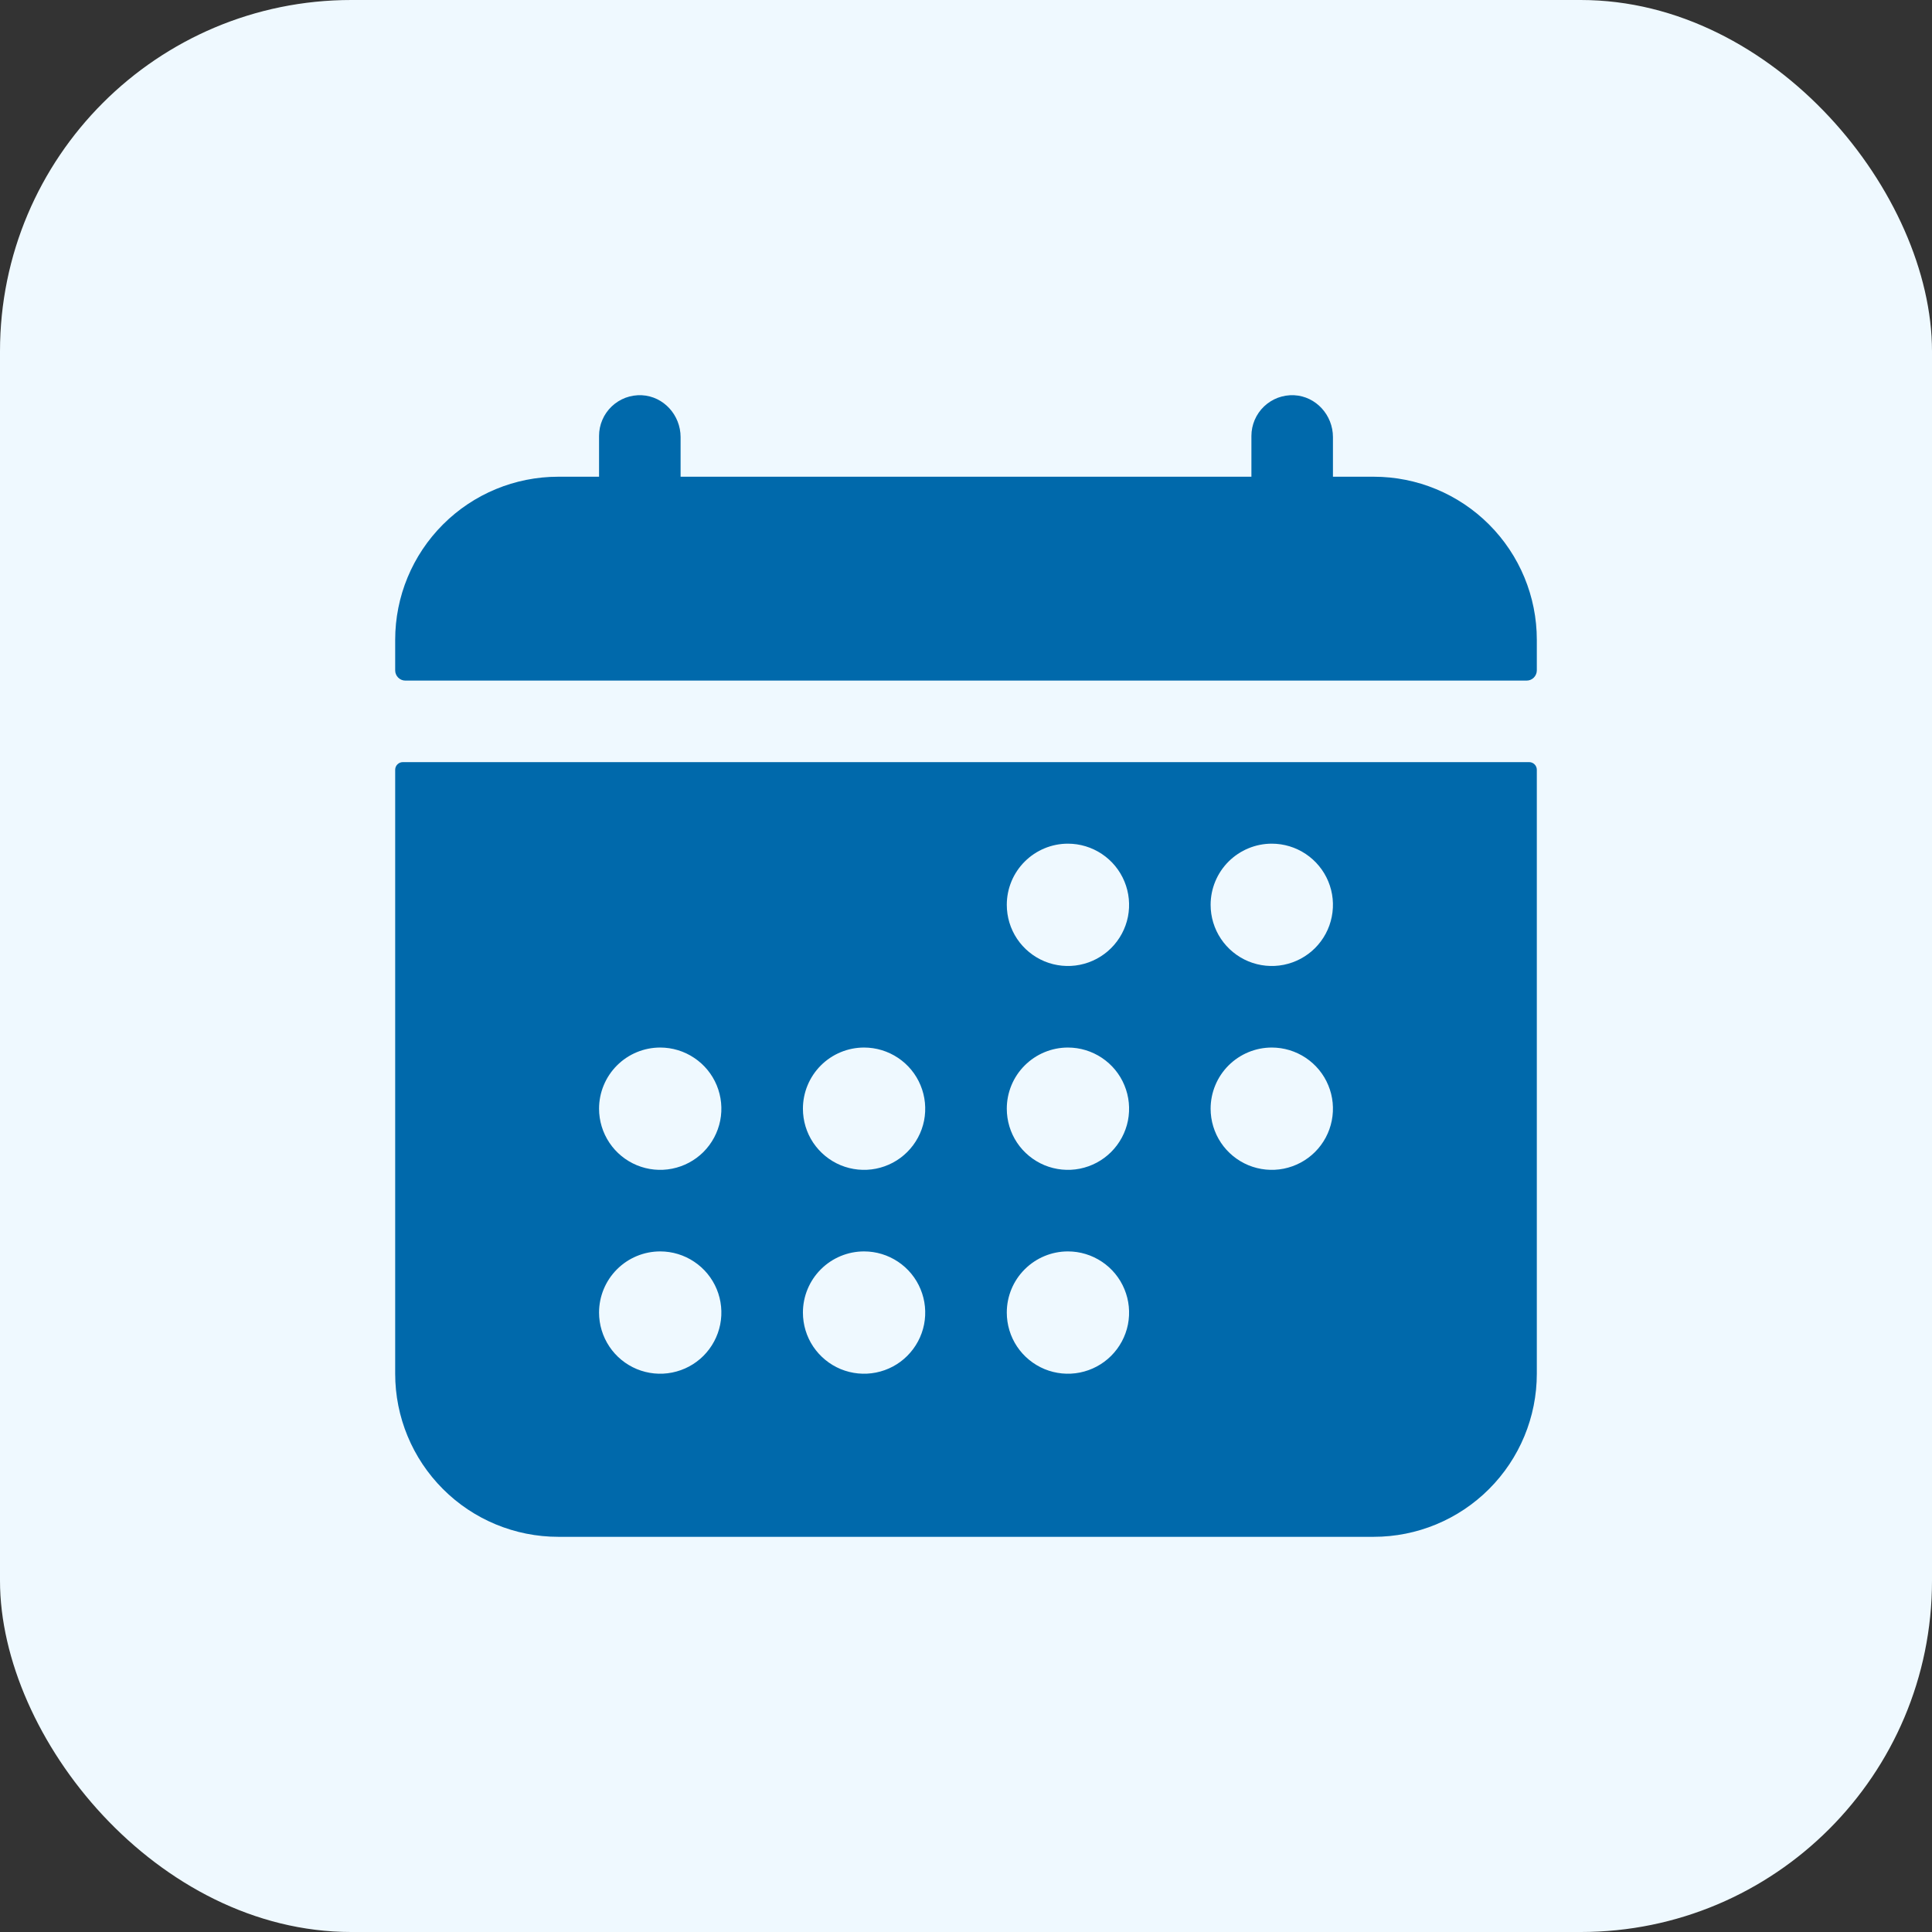 <svg width="44" height="44" viewBox="0 0 44 44" fill="none" xmlns="http://www.w3.org/2000/svg">
<rect x="0" y="0" width="44" height="44" fill="#333333" stroke="none"/>
<rect width="44" height="44" rx="8" fill="#EFF9FF"/>
<path d="M35 14.571C35 13.586 34.609 12.642 33.912 11.945C33.215 11.248 32.271 10.857 31.286 10.857H30.357V9.955C30.357 9.455 29.973 9.026 29.473 9.001C29.348 8.995 29.222 9.015 29.104 9.058C28.987 9.102 28.879 9.17 28.788 9.256C28.697 9.343 28.625 9.447 28.575 9.563C28.526 9.678 28.5 9.803 28.5 9.928V10.857H15.5V9.955C15.5 9.455 15.116 9.026 14.616 9.001C14.491 8.995 14.365 9.015 14.247 9.058C14.13 9.102 14.022 9.17 13.931 9.256C13.84 9.343 13.767 9.447 13.718 9.563C13.668 9.678 13.643 9.803 13.643 9.928V10.857H12.714C11.729 10.857 10.784 11.248 10.088 11.945C9.391 12.642 9 13.586 9 14.571V15.268C9 15.329 9.024 15.388 9.068 15.432C9.112 15.476 9.171 15.5 9.232 15.5H34.768C34.829 15.5 34.889 15.476 34.932 15.432C34.975 15.388 35 15.329 35 15.268V14.571ZM9 31.286C9 32.271 9.391 33.215 10.088 33.912C10.784 34.609 11.729 35 12.714 35H31.286C32.271 35 33.215 34.609 33.912 33.912C34.609 33.215 35 32.271 35 31.286V17.531C35 17.485 34.982 17.441 34.949 17.408C34.916 17.375 34.872 17.357 34.826 17.357H9.174C9.128 17.357 9.084 17.375 9.051 17.408C9.018 17.441 9 17.485 9 17.531V31.286ZM28.964 19.214C29.24 19.214 29.509 19.296 29.738 19.449C29.967 19.602 30.146 19.82 30.251 20.074C30.357 20.329 30.384 20.609 30.33 20.879C30.277 21.149 30.144 21.397 29.949 21.592C29.754 21.787 29.506 21.919 29.236 21.973C28.966 22.027 28.686 21.999 28.431 21.894C28.177 21.788 27.959 21.61 27.806 21.381C27.653 21.152 27.571 20.883 27.571 20.607C27.571 20.238 27.718 19.883 27.979 19.622C28.241 19.361 28.595 19.214 28.964 19.214ZM28.964 23.857C29.24 23.857 29.509 23.939 29.738 24.092C29.967 24.245 30.146 24.462 30.251 24.717C30.357 24.971 30.384 25.252 30.33 25.522C30.277 25.792 30.144 26.04 29.949 26.235C29.754 26.43 29.506 26.562 29.236 26.616C28.966 26.67 28.686 26.642 28.431 26.537C28.177 26.431 27.959 26.253 27.806 26.024C27.653 25.795 27.571 25.525 27.571 25.25C27.571 24.881 27.718 24.526 27.979 24.265C28.241 24.004 28.595 23.857 28.964 23.857ZM24.321 19.214C24.597 19.214 24.866 19.296 25.095 19.449C25.324 19.602 25.503 19.82 25.608 20.074C25.714 20.329 25.741 20.609 25.688 20.879C25.634 21.149 25.501 21.397 25.306 21.592C25.111 21.787 24.863 21.919 24.593 21.973C24.323 22.027 24.043 21.999 23.788 21.894C23.534 21.788 23.316 21.61 23.163 21.381C23.01 21.152 22.929 20.883 22.929 20.607C22.929 20.238 23.075 19.883 23.337 19.622C23.598 19.361 23.952 19.214 24.321 19.214ZM24.321 23.857C24.597 23.857 24.866 23.939 25.095 24.092C25.324 24.245 25.503 24.462 25.608 24.717C25.714 24.971 25.741 25.252 25.688 25.522C25.634 25.792 25.501 26.04 25.306 26.235C25.111 26.43 24.863 26.562 24.593 26.616C24.323 26.67 24.043 26.642 23.788 26.537C23.534 26.431 23.316 26.253 23.163 26.024C23.01 25.795 22.929 25.525 22.929 25.25C22.929 24.881 23.075 24.526 23.337 24.265C23.598 24.004 23.952 23.857 24.321 23.857ZM24.321 28.5C24.597 28.5 24.866 28.582 25.095 28.735C25.324 28.888 25.503 29.105 25.608 29.36C25.714 29.614 25.741 29.894 25.688 30.165C25.634 30.435 25.501 30.683 25.306 30.878C25.111 31.073 24.863 31.205 24.593 31.259C24.323 31.313 24.043 31.285 23.788 31.18C23.534 31.074 23.316 30.896 23.163 30.667C23.01 30.438 22.929 30.168 22.929 29.893C22.929 29.523 23.075 29.169 23.337 28.908C23.598 28.647 23.952 28.5 24.321 28.5ZM19.679 23.857C19.954 23.857 20.223 23.939 20.452 24.092C20.681 24.245 20.86 24.462 20.965 24.717C21.071 24.971 21.098 25.252 21.045 25.522C20.991 25.792 20.858 26.04 20.663 26.235C20.469 26.43 20.221 26.562 19.95 26.616C19.68 26.67 19.4 26.642 19.145 26.537C18.891 26.431 18.674 26.253 18.52 26.024C18.367 25.795 18.286 25.525 18.286 25.25C18.286 24.881 18.433 24.526 18.694 24.265C18.955 24.004 19.309 23.857 19.679 23.857ZM19.679 28.5C19.954 28.5 20.223 28.582 20.452 28.735C20.681 28.888 20.86 29.105 20.965 29.36C21.071 29.614 21.098 29.894 21.045 30.165C20.991 30.435 20.858 30.683 20.663 30.878C20.469 31.073 20.221 31.205 19.95 31.259C19.68 31.313 19.4 31.285 19.145 31.18C18.891 31.074 18.674 30.896 18.52 30.667C18.367 30.438 18.286 30.168 18.286 29.893C18.286 29.523 18.433 29.169 18.694 28.908C18.955 28.647 19.309 28.5 19.679 28.5ZM15.036 23.857C15.311 23.857 15.581 23.939 15.809 24.092C16.039 24.245 16.217 24.462 16.323 24.717C16.428 24.971 16.456 25.252 16.402 25.522C16.348 25.792 16.215 26.04 16.021 26.235C15.826 26.43 15.578 26.562 15.307 26.616C15.037 26.67 14.757 26.642 14.503 26.537C14.248 26.431 14.031 26.253 13.878 26.024C13.725 25.795 13.643 25.525 13.643 25.25C13.643 24.881 13.79 24.526 14.051 24.265C14.312 24.004 14.666 23.857 15.036 23.857ZM15.036 28.5C15.311 28.5 15.581 28.582 15.809 28.735C16.039 28.888 16.217 29.105 16.323 29.36C16.428 29.614 16.456 29.894 16.402 30.165C16.348 30.435 16.215 30.683 16.021 30.878C15.826 31.073 15.578 31.205 15.307 31.259C15.037 31.313 14.757 31.285 14.503 31.18C14.248 31.074 14.031 30.896 13.878 30.667C13.725 30.438 13.643 30.168 13.643 29.893C13.643 29.523 13.79 29.169 14.051 28.908C14.312 28.647 14.666 28.5 15.036 28.5Z" fill="#0069AB"/>
</svg>
